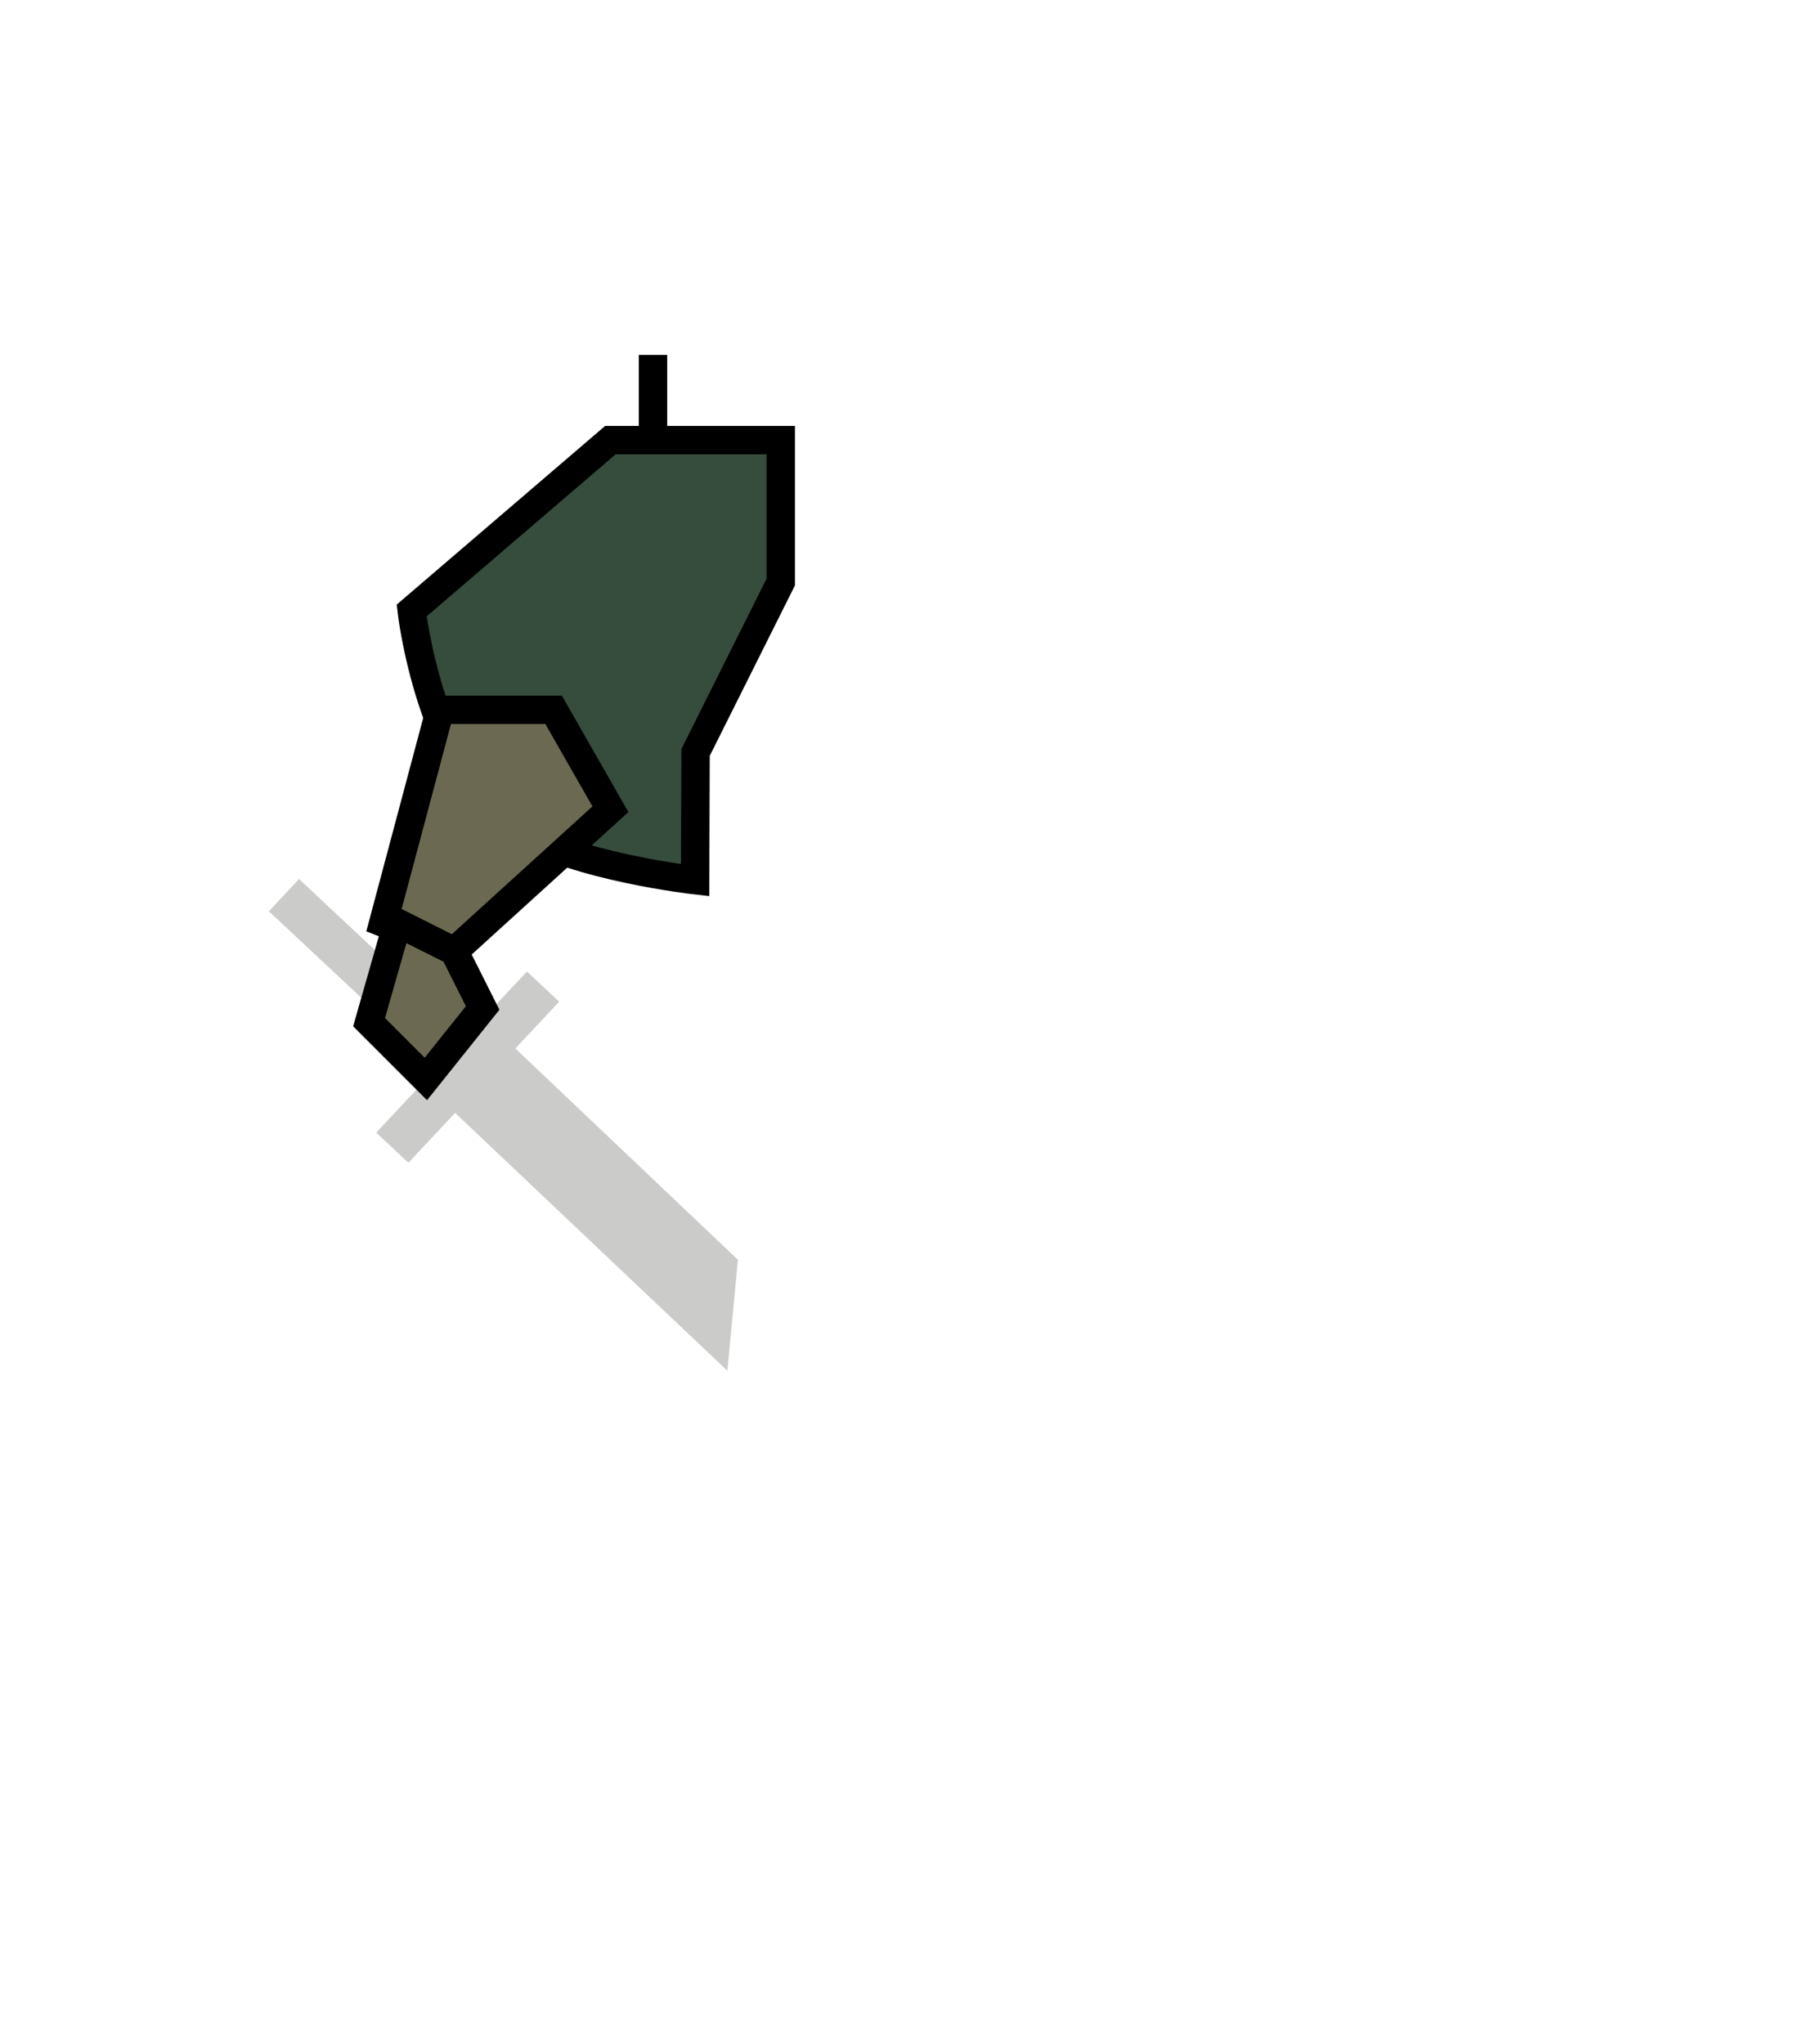 <svg width="128" height="144" viewBox="0 0 128 144" fill="none" xmlns="http://www.w3.org/2000/svg">
<path d="M32.205 69.962L27.956 74.5L51.24 96.554L51.982 88.734L32.205 69.962Z" fill="#CBCBCA"/>
<rect width="3.465" height="21.497" transform="matrix(-0.613 0.655 0.655 0.613 21.065 61.917)" fill="#CBCBCA"/>
<rect width="3.464" height="17.323" transform="matrix(0.655 0.613 0.613 -0.655 26.502 79.779)" fill="#CBCBCA"/>
<path d="M36.5 58.5C40.505 61.044 48.967 62 48.967 62L49 53L55 41L55 31L46 31L43 31L29 43C29 43 30.296 54.558 36.5 58.5Z" fill="#364C3C"/>
<path d="M46 31L43 31L29 43C29 43 30.296 54.558 36.5 58.5C40.505 61.044 48.967 62 48.967 62L49 53L55 41L55 31L46 31ZM46 31L46 25" stroke="black" stroke-width="2"/>
<path d="M27 65L31 50L39 50L43 57L32 67L27 65Z" fill="#6C6952" stroke="black" stroke-width="2"/>
<path d="M26 72L28 65L31.992 67L34 71L30 76L26 72Z" fill="#6C6952" stroke="black" stroke-width="2"/>
</svg>
